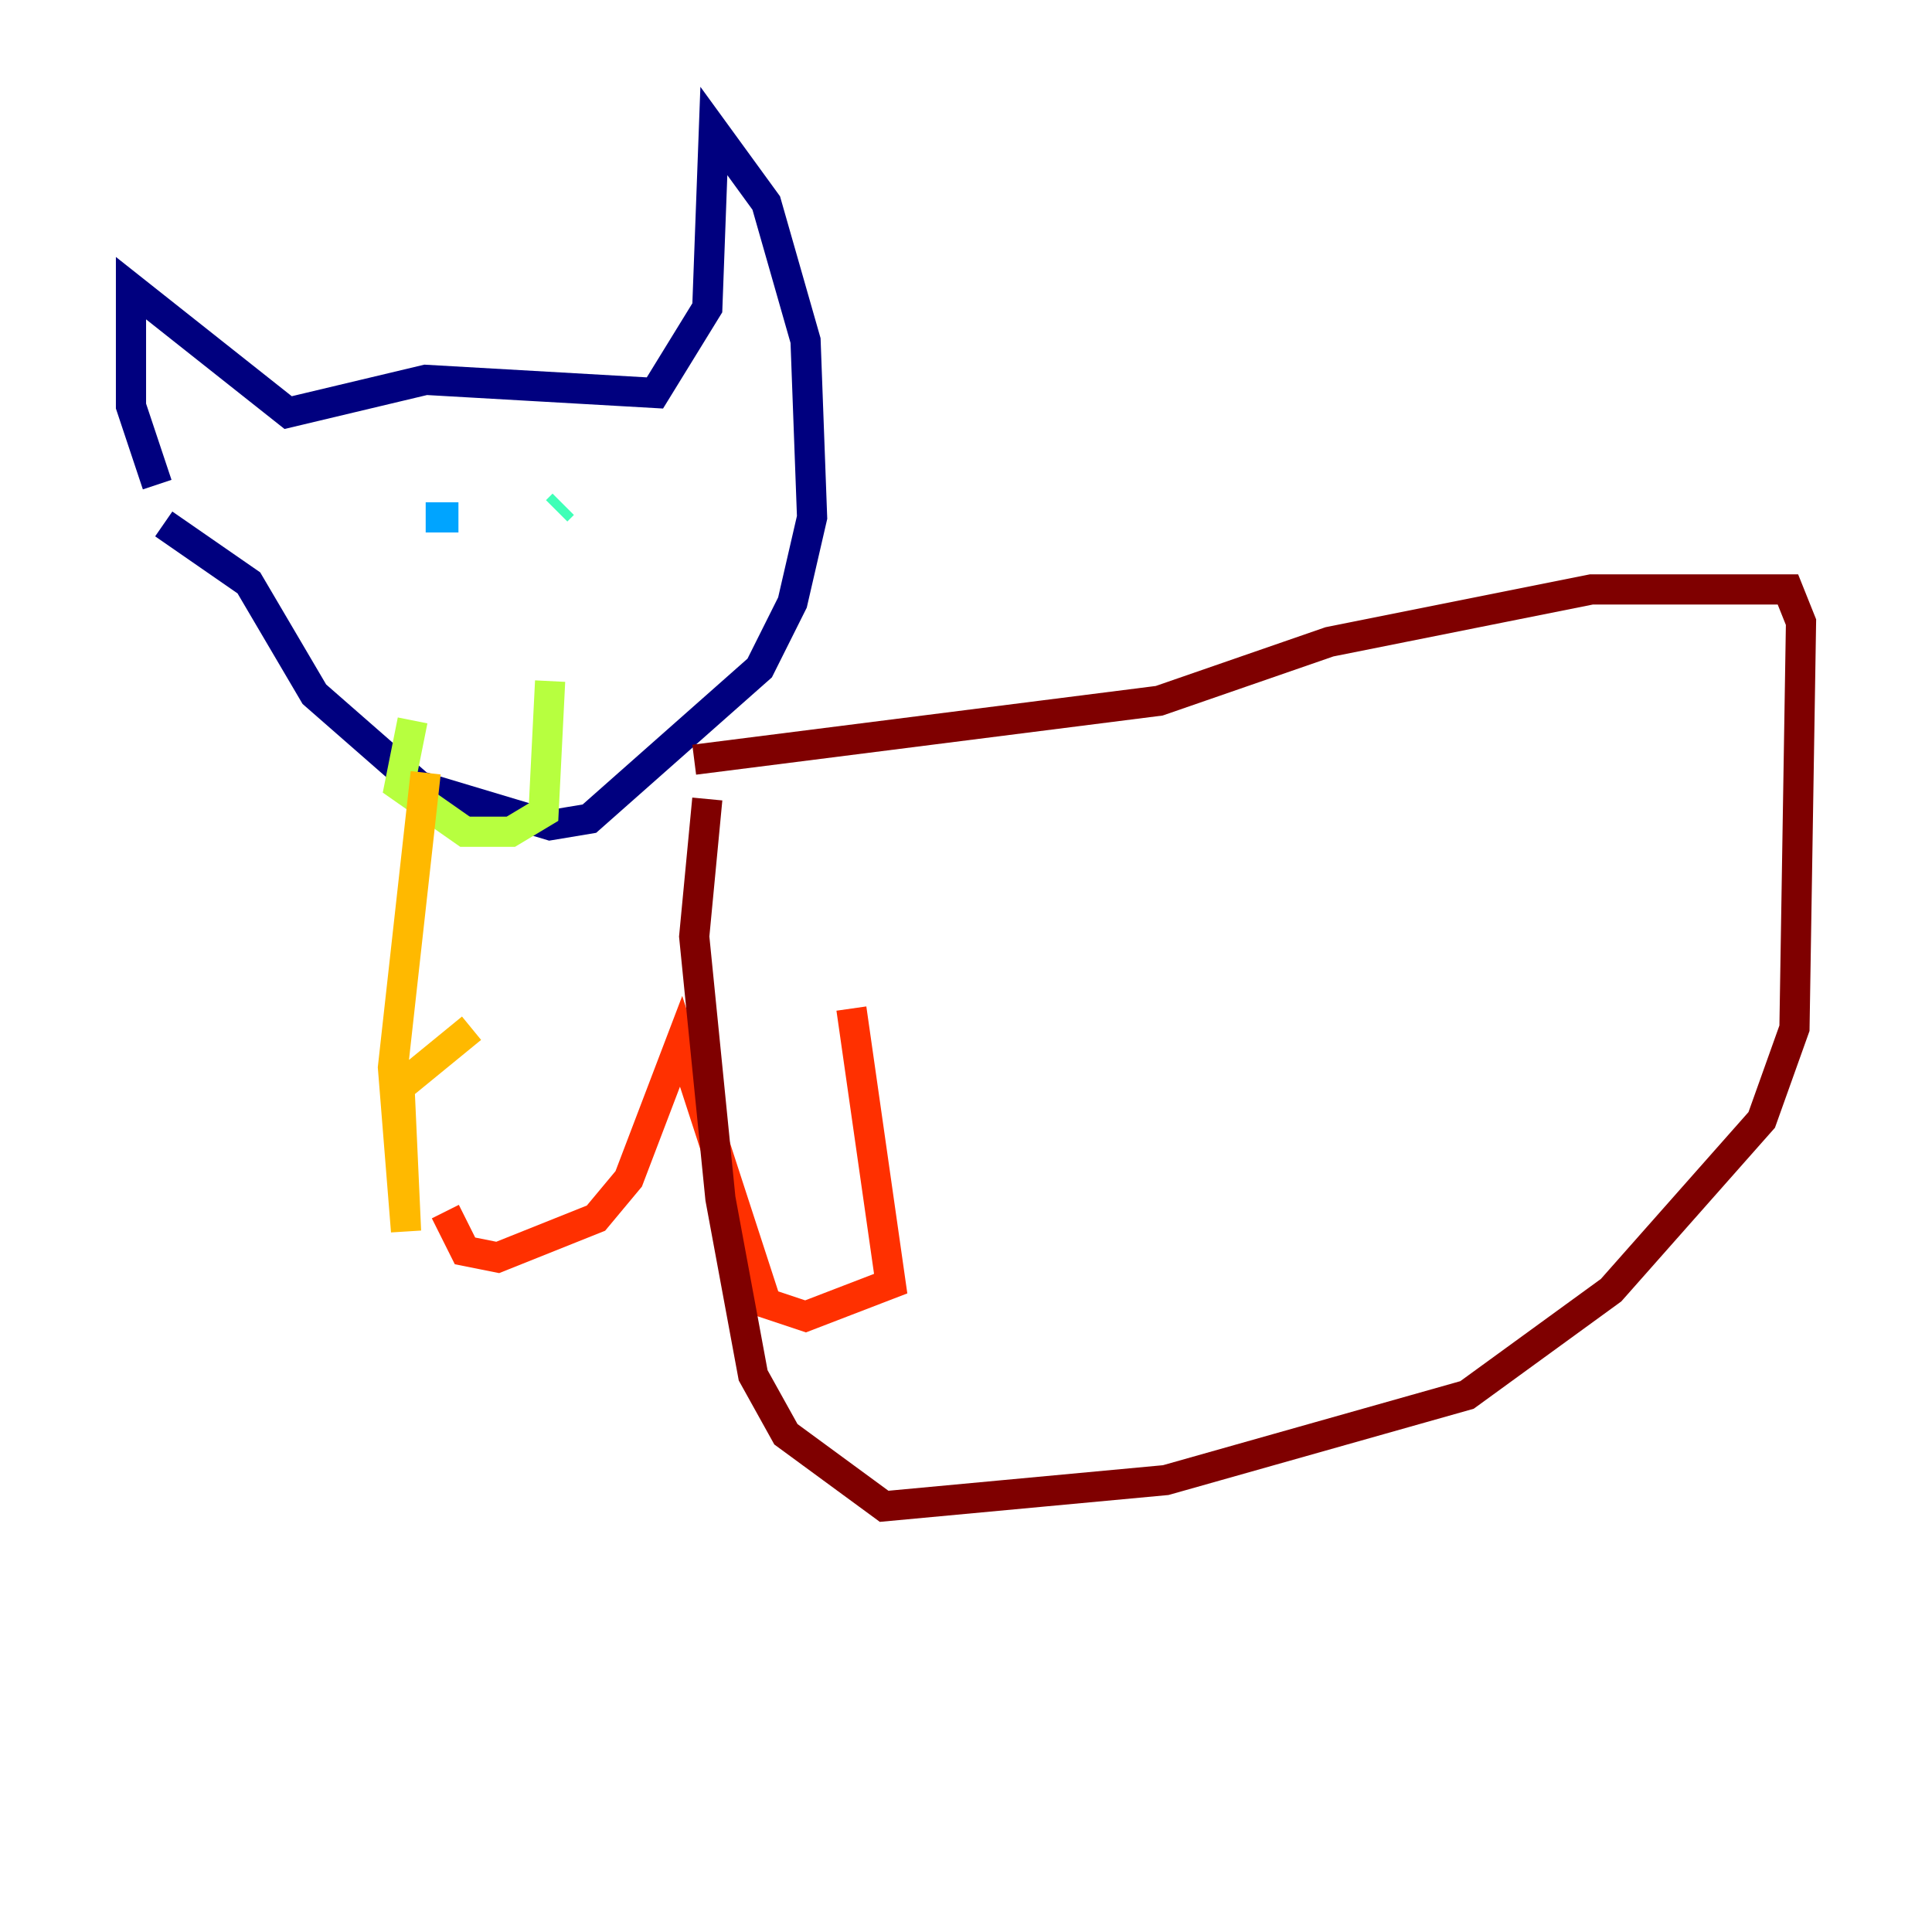 <?xml version="1.0" encoding="utf-8" ?>
<svg baseProfile="tiny" height="128" version="1.2" viewBox="0,0,128,128" width="128" xmlns="http://www.w3.org/2000/svg" xmlns:ev="http://www.w3.org/2001/xml-events" xmlns:xlink="http://www.w3.org/1999/xlink"><defs /><polyline fill="none" points="10.414,32.108 8.678,26.902 8.678,19.091 19.091,27.336 28.203,25.166 43.39,26.034 46.861,20.393 47.295,8.678 50.766,13.451 53.37,22.563 53.803,34.278 52.502,39.919 50.332,44.258 39.051,54.237 36.447,54.671 27.77,52.068 20.827,45.993 16.488,38.617 10.848,34.712" stroke="#00007f" stroke-width="2" /><polyline fill="none" points="20.393,34.278 20.393,34.278" stroke="#0010ff" stroke-width="2" /><polyline fill="none" points="28.203,34.278 30.373,34.278" stroke="#00a4ff" stroke-width="2" /><polyline fill="none" points="36.881,33.844 37.315,33.41" stroke="#3fffb7" stroke-width="2" /><polyline fill="none" points="27.336,47.729 26.468,52.068 30.807,55.105 33.844,55.105 36.014,53.803 36.447,45.125" stroke="#b7ff3f" stroke-width="2" /><polyline fill="none" points="28.203,51.2 26.034,70.725 26.902,81.573 26.468,72.027 31.241,68.122" stroke="#ffb900" stroke-width="2" /><polyline fill="none" points="29.505,80.271 30.807,82.875 32.976,83.308 39.485,80.705 41.654,78.102 45.125,68.99 50.766,86.346 53.37,87.214 59.01,85.044 56.407,66.82" stroke="#ff3000" stroke-width="2" /><polyline fill="none" points="45.993,50.332 76.8,46.427 88.081,42.522 105.437,39.051 118.454,39.051 119.322,41.22 118.888,68.122 116.719,74.197 106.739,85.478 97.193,92.42 77.234,98.061 58.576,99.797 52.068,95.024 49.898,91.119 47.729,79.403 45.993,62.047 46.861,52.936" stroke="#7f0000" stroke-width="2" /></svg>